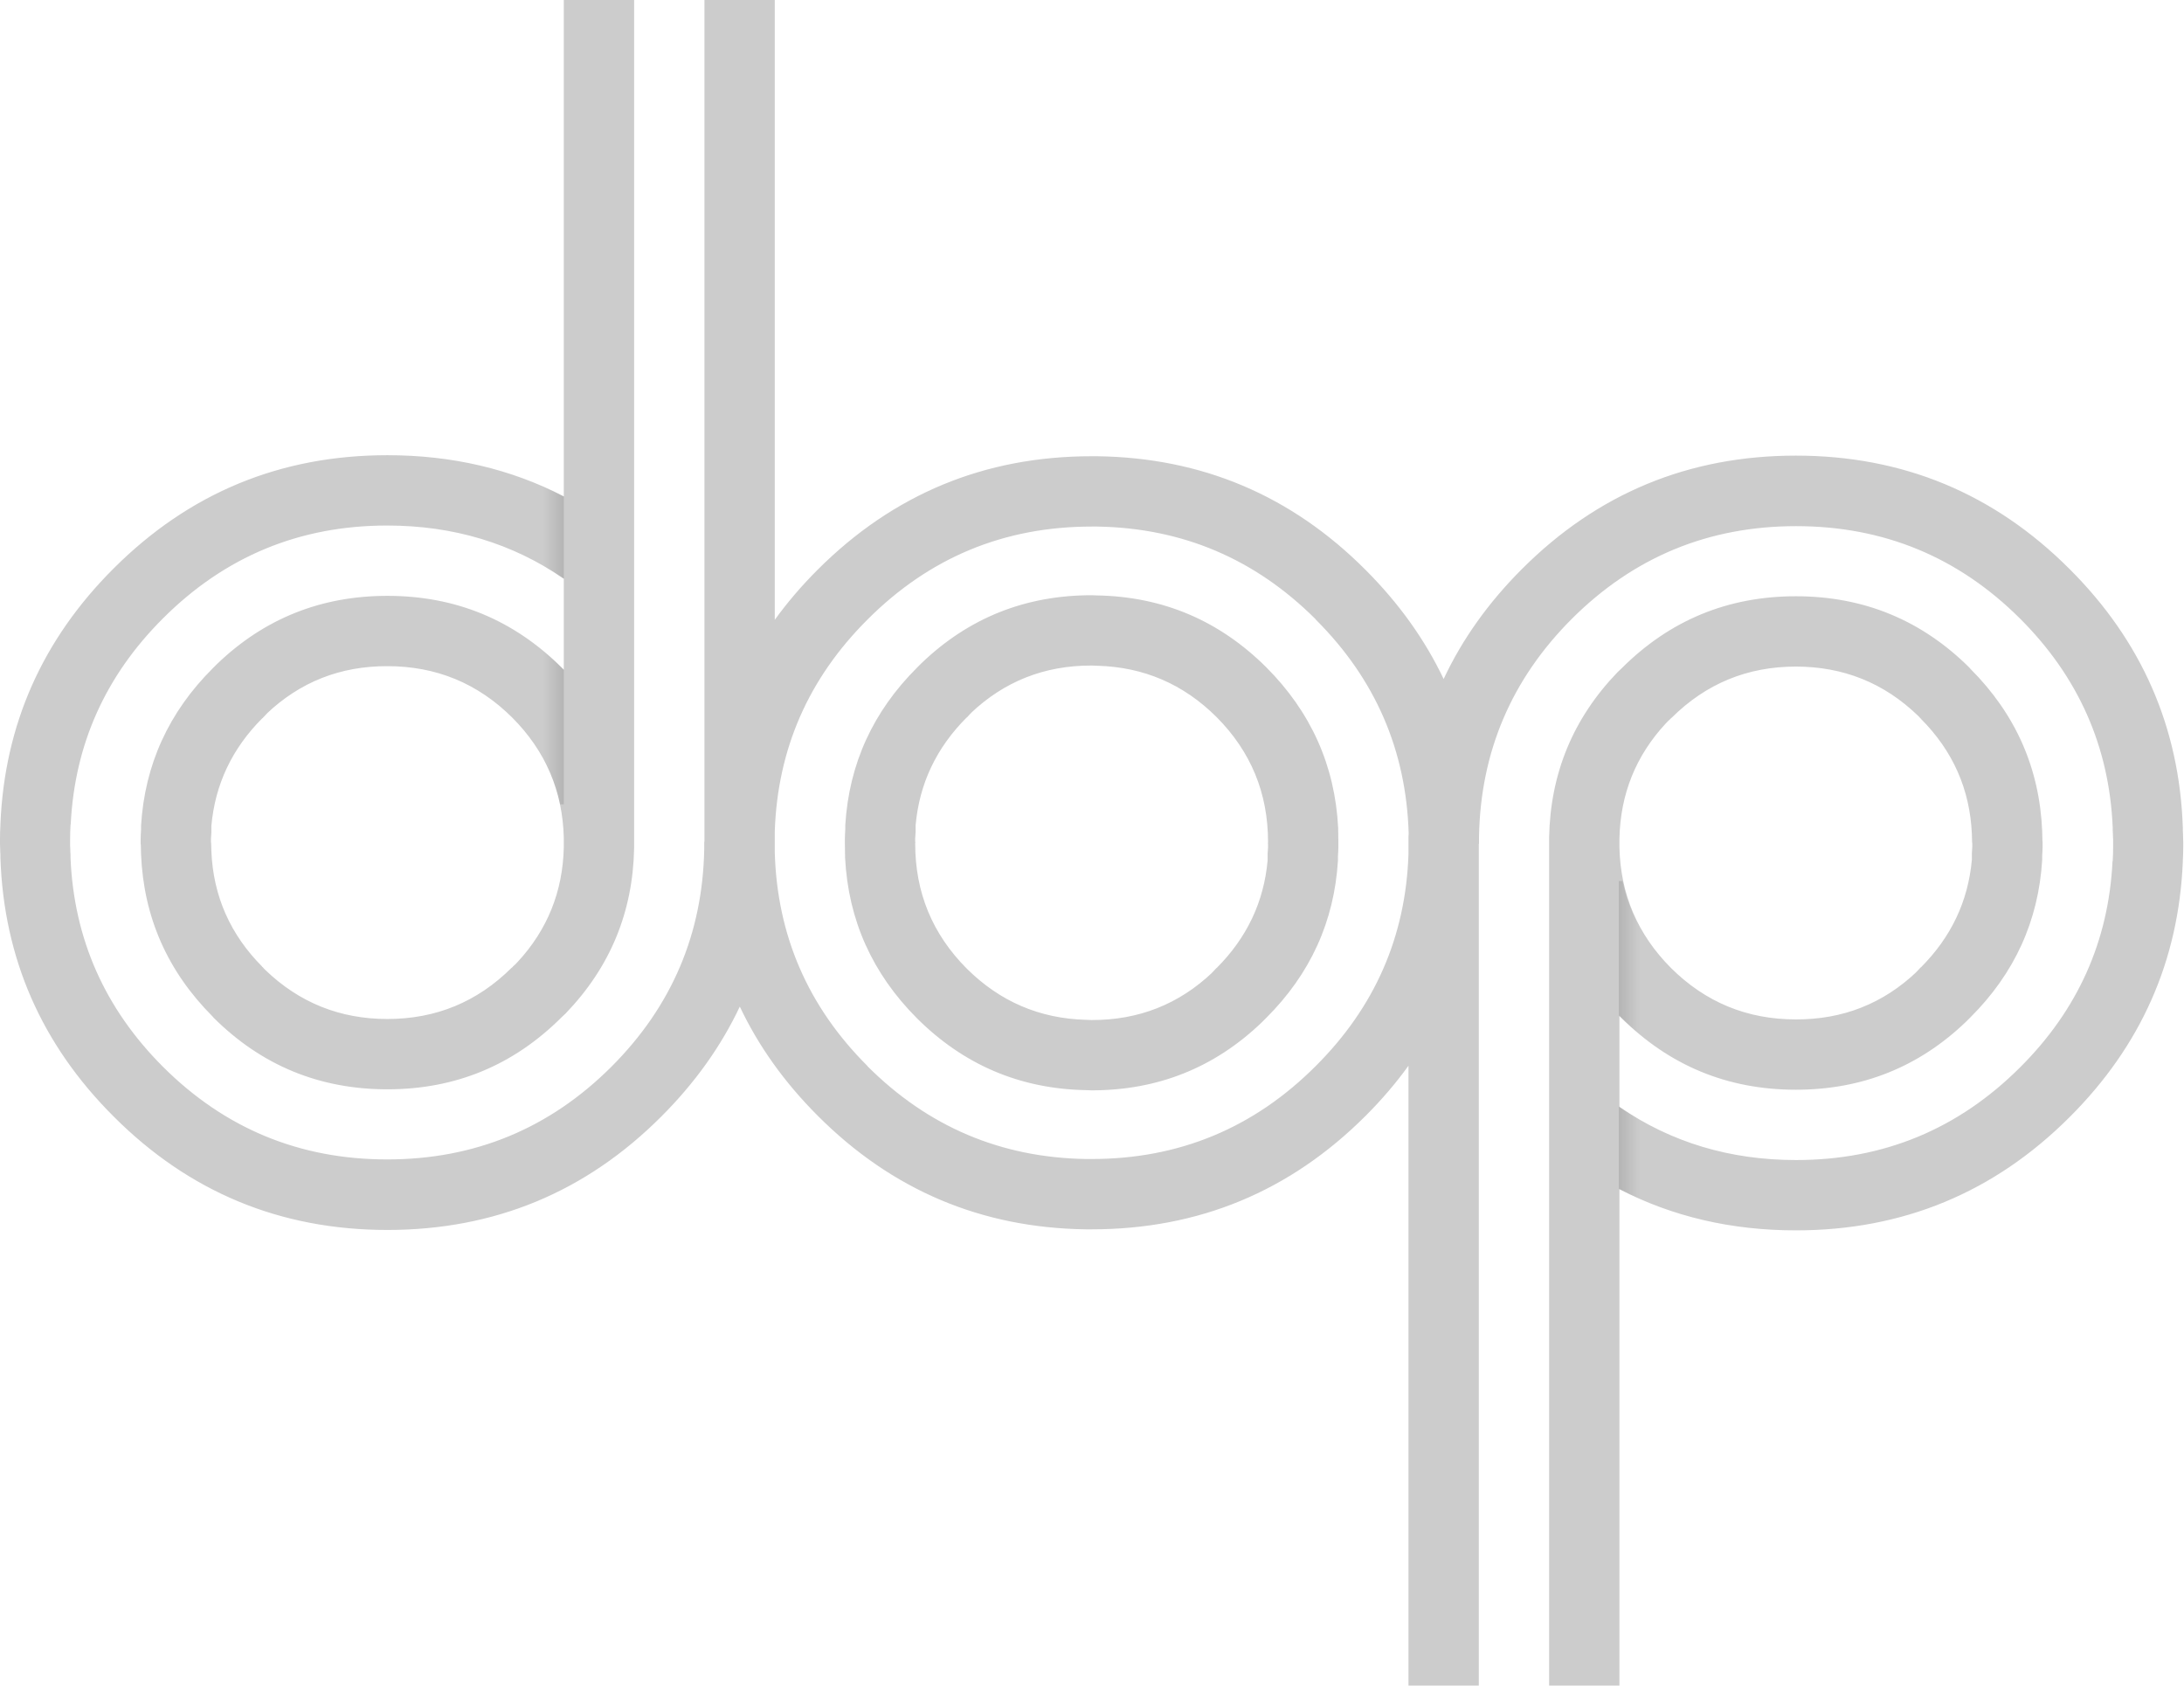 
<svg xmlns="http://www.w3.org/2000/svg" version="1.1" xmlns:xlink="http://www.w3.org/1999/xlink" preserveAspectRatio="none" x="0px" y="0px" width="500px" height="386px" viewBox="0 0 500 386">
<defs>
<linearGradient id="Gradient_1" gradientUnits="userSpaceOnUse" x1="-0.025" y1="69.4" x2="44.725" y2="69.4" spreadMethod="pad">
<stop  offset="0%" stop-color="#000000" stop-opacity="0.118"/>

<stop  offset="11.373%" stop-color="#000000" stop-opacity="0"/>
</linearGradient>

<linearGradient id="Gradient_2" gradientUnits="userSpaceOnUse" x1="-0.025" y1="25.15" x2="44.725" y2="25.15" spreadMethod="pad">
<stop  offset="0%" stop-color="#000000" stop-opacity="0.118"/>

<stop  offset="11.373%" stop-color="#000000" stop-opacity="0"/>
</linearGradient>

<g id="dop_0_Layer0_0_MEMBER_0_FILL">
<path fill="#CCCCCC" stroke="none" d="
M 391.1 162.45
Q 391.05 162.5 391 162.55 374.95 179.25 374.5 202.45 374.5 202.55 374.5 202.7 374.5 203.2 374.5 203.75
L 374.5 205.3
Q 374.5 306.4 374.5 407.5
L 391.5 407.5
Q 391.5 347.5 391.5 287.5 410.75 297.45 434.15 297.45 472.95 297.45 500.35 270.05 526.2 244.25 527.7 208.3 527.7 208.15 527.7 208.05 527.8 206.4 527.8 204.75 527.8 204.55 527.8 204.3 527.8 204.05 527.8 203.8 527.8 203.65 527.8 203.55 527.8 202.75 527.75 201.95 527.75 201.8 527.75 201.7 527.75 201.25 527.7 200.8 527.7 200.4 527.7 200.05 526.45 163.65 500.35 137.6 472.95 110.15 434.15 110.15 395.3 110.15 367.9 137.6 355.75 149.75 349 164.15 342.2 149.85 330.1 137.75 303.2 110.8 265.25 110.3 264.6 110.3 263.9 110.3 225.1 110.3 197.65 137.75 191.85 143.55 187.3 149.85 187.3 74.9 187.3 0
L 170.3 0
Q 170.3 47.15 170.3 94.3 170.3 121.95 170.3 149.6
L 170.3 180.5
Q 170.3 191.05 170.3 201.55
L 170.3 203.5 170.25 203.5
Q 170.25 203.6 170.25 203.7 170.25 203.75 170.25 203.8
L 170.25 204.8
Q 170.25 205 170.25 205.2 169.7 236 147.8 257.9 125.35 280.3 93.6 280.3 61.85 280.3 39.4 257.9 18.3 236.8 17.05 207.45 17.05 207.1 17.05 206.7 17 206.25 17 205.8 17 205.7 17 205.55 16.95 205.05 16.95 204.5 16.95 204.25 16.95 203.95 16.95 203.85 16.95 203.7 16.95 203.55 16.95 203.45 16.95 203.35 16.95 203.2 16.95 202.95 16.95 202.75 16.95 201.1 17.05 199.45 17.05 199.35 17.1 199.2 18.55 170.3 39.4 149.5 61.85 127.05 93.6 127.05 117.6 127.05 136.3 139.9 136.3 150.9 136.3 161.9 136.1 161.7 135.9 161.5 118.4 144.05 93.65 144.05 69.6 144.05 52.45 160.55 52.4 160.6 52.35 160.65 51.9 161.1 51.45 161.55 35.45 177.5 34.1 199.6
L 34.1 199.7
Q 34.1 199.75 34.1 199.8
L 34.1 199.85
Q 34.1 199.9 34.1 199.95 34.1 200 34.1 200.05 34.1 200.1 34.1 200.2 34.1 200.4 34.1 200.6 34.1 201.05 34.05 201.55
L 34.05 201.4
Q 34 202.1 34 202.8
L 34 202.95
Q 34 203.05 34 203.2 34 203.4 34 203.6
L 34 203.7
Q 34 203.8 34 203.9
L 34 203.95
Q 34 204.15 34.05 204.35 34.05 204.45 34.05 204.55 34.1 205.5 34.1 206.5
L 34.1 206.55
Q 35.05 229.35 51.4 245.75
L 51.45 245.85 51.45 245.8
Q 51.5 245.85 51.55 245.9
L 51.6 246
Q 69 263.35 93.65 263.35 118.35 263.35 135.8 245.9 136.25 245.45 136.7 245.05 136.75 245 136.8 244.95 152.85 228.25 153.3 205.05 153.3 204.95 153.3 204.8 153.3 204.3 153.3 203.75
L 153.3 202.2
Q 153.3 101.1 153.3 0
L 136.3 0
Q 136.3 60 136.3 120 117.05 110.05 93.65 110.05 54.85 110.05 27.45 137.45 1.6 163.25 0.1 199.2 0.1 199.35 0.1 199.45 0 201.1 0 202.75 0 202.95 0 203.2 0 203.45 0 203.7 0 203.85 0 203.95 0 204.75 0.05 205.55 0.05 205.7 0.05 205.8 0.05 206.25 0.1 206.7 0.1 207.1 0.1 207.45 1.35 243.85 27.45 269.9 54.85 297.35 93.65 297.35 132.5 297.35 159.9 269.9 172.05 257.75 178.85 243.35 185.6 257.65 197.7 269.75 224.6 296.7 262.55 297.2 263.2 297.2 263.9 297.2 302.7 297.2 330.15 269.75 335.95 263.95 340.5 257.65 340.5 332.6 340.5 407.5
L 357.5 407.5
Q 357.5 360.35 357.5 313.2 357.5 285.55 357.5 257.9
L 357.5 227
Q 357.5 216.45 357.5 205.95
L 357.5 204 357.55 204
Q 357.55 203.9 357.55 203.8 357.55 203.75 357.55 203.7
L 357.55 202.7
Q 357.55 202.5 357.55 202.3 358.1 171.5 380 149.6 402.45 127.2 434.2 127.2 465.95 127.2 488.4 149.6 509.5 170.7 510.75 200.05 510.75 200.4 510.75 200.8 510.8 201.25 510.8 201.7 510.8 201.8 510.8 201.95 510.85 202.45 510.85 203 510.85 203.25 510.85 203.55 510.85 203.65 510.85 203.8 510.85 203.95 510.85 204.05 510.85 204.15 510.85 204.3 510.85 204.55 510.85 204.75 510.85 206.4 510.75 208.05 510.75 208.15 510.7 208.3 509.25 237.2 488.4 258 465.95 280.45 434.2 280.45 410.2 280.45 391.5 267.6 391.5 256.6 391.5 245.6 391.7 245.8 391.9 246 409.4 263.45 434.15 263.45 458.2 263.45 475.35 246.95 475.4 246.9 475.45 246.85 475.9 246.4 476.35 245.95 492.35 230 493.7 207.9
L 493.7 207.8
Q 493.7 207.75 493.7 207.7
L 493.7 207.65
Q 493.7 207.6 493.7 207.55 493.7 207.5 493.7 207.45 493.7 207.4 493.7 207.3 493.7 207.1 493.7 206.9 493.7 206.45 493.75 205.95
L 493.75 206.1
Q 493.8 205.4 493.8 204.7
L 493.8 204.55
Q 493.8 204.45 493.8 204.3 493.8 204.1 493.8 203.9
L 493.8 203.8
Q 493.8 203.7 493.8 203.6
L 493.8 203.55
Q 493.8 203.35 493.75 203.15 493.75 203.05 493.75 202.95 493.7 202 493.7 201
L 493.7 200.95
Q 492.75 178.15 476.4 161.75
L 476.35 161.65 476.35 161.7
Q 476.3 161.65 476.25 161.6
L 476.2 161.5
Q 458.8 144.15 434.15 144.15 409.45 144.15 392 161.6 391.55 162.05 391.1 162.45
M 403.35 174.25
Q 403.7 173.95 404.05 173.55
L 404.1 173.55
Q 416.55 161.15 434.15 161.15 451.35 161.15 463.65 173 463.85 173.2 464.05 173.4 464.15 173.55 464.25 173.65
L 464.3 173.7 464.35 173.7 464.45 173.8 464.4 173.8
Q 476 185.45 476.7 201.65 476.7 202.5 476.75 203.4 476.75 203.5 476.75 203.6 476.8 203.75 476.8 203.9 476.8 203.95 476.8 204 476.8 204.15 476.8 204.3 476.8 204.45 476.8 204.55
L 476.8 204.7
Q 476.75 205.5 476.7 206.25 476.7 206.4 476.7 206.55 476.7 206.6 476.7 206.65 476.7 206.75 476.7 206.85
L 476.7 207.1
Q 476.7 207.15 476.7 207.2
L 476.7 207.4
Q 476.7 207.5 476.7 207.55
L 476.7 207.85
Q 475.35 222.9 464.35 233.9
L 464.35 233.85
Q 464 234.25 463.65 234.6 463.6 234.65 463.55 234.7 463.5 234.8 463.4 234.85
L 463.3 234.95
Q 463.3 235 463.25 235 463.2 235.05 463.15 235.1
L 463.4 234.9
Q 451.2 246.5 434.15 246.45 416.45 246.45 403.95 234 391.9 221.9 391.5 204.9
L 391.5 203.75
Q 391.5 203.2 391.5 202.7 391.85 186.6 402.7 174.9 402.75 174.85 402.8 174.8 402.9 174.7 403 174.6
L 403.05 174.55
Q 403.1 174.55 403.1 174.5
L 403.1 174.45
Q 403.25 174.35 403.35 174.25
M 340.5 203.75
L 340.5 205.7
Q 340.5 206.1 340.5 206.5 339.5 236.35 318.1 257.7 295.65 280.2 263.9 280.2 263.2 280.2 262.55 280.2 231.65 279.7 209.7 257.75
L 209.7 257.7
Q 188.15 236.2 187.3 206.05 187.3 205.6 187.3 205.2 187.3 205 187.3 204.8 187.3 204.3 187.3 203.75
L 187.3 201.8
Q 187.3 201.4 187.3 201 188.3 171.15 209.7 149.8 232.15 127.3 263.9 127.3 264.6 127.3 265.25 127.3 296.15 127.8 318.1 149.75
L 318.1 149.8
Q 339.65 171.3 340.55 201.5 340.5 201.9 340.5 202.3 340.5 202.5 340.5 202.7 340.5 203.2 340.5 203.75
M 64.15 172.9
Q 64.2 172.85 64.25 172.8 64.3 172.7 64.4 172.65
L 64.5 172.55
Q 64.5 172.5 64.55 172.5 64.6 172.45 64.65 172.4
L 64.4 172.6
Q 76.6 161 93.65 161.05 111.35 161.05 123.85 173.5 135.9 185.6 136.3 202.6
L 136.3 203.75
Q 136.3 204.3 136.3 204.8 135.95 220.9 125.1 232.6 125.05 232.65 125 232.7 124.9 232.8 124.8 232.9
L 124.75 232.95
Q 124.7 232.95 124.7 233
L 124.7 233.05
Q 124.55 233.15 124.45 233.25 124.1 233.55 123.75 233.95
L 123.7 233.95
Q 111.25 246.35 93.65 246.35 76.45 246.35 64.15 234.5 63.95 234.3 63.75 234.1 63.65 233.95 63.55 233.85
L 63.5 233.8 63.45 233.8 63.35 233.7 63.4 233.7
Q 51.8 222.05 51.1 205.85 51.1 205 51.05 204.1 51.05 204 51.05 203.9 51 203.75 51 203.6 51 203.55 51 203.5 51 203.35 51 203.2 51 203.05 51 202.95
L 51 202.8
Q 51.05 202 51.1 201.25 51.1 201.1 51.1 200.95 51.1 200.9 51.1 200.85 51.1 200.75 51.1 200.65
L 51.1 200.4
Q 51.1 200.35 51.1 200.3
L 51.1 200.1
Q 51.1 200 51.1 199.95
L 51.1 199.65
Q 52.45 184.6 63.45 173.6
L 63.45 173.65
Q 63.8 173.25 64.15 172.9
M 222.6 160.5
Q 222.15 160.95 221.7 161.4 205.7 177.35 204.35 199.45
L 204.35 199.55
Q 204.35 199.6 204.35 199.65
L 204.35 199.7
Q 204.35 199.75 204.35 199.8 204.35 199.85 204.35 199.9 204.35 199.95 204.35 200.05 204.35 200.25 204.35 200.45 204.35 200.9 204.3 201.4
L 204.3 201.25
Q 204.25 201.95 204.25 202.65
L 204.25 202.8
Q 204.25 202.9 204.25 203.05 204.25 203.25 204.25 203.45
L 204.25 203.55
Q 204.25 203.65 204.25 203.75 204.25 203.85 204.25 203.95 204.25 205.65 204.3 207.35 205.45 229.9 221.65 246.15 238.65 263.1 262.55 263.55 263.2 263.6 263.9 263.6 287.95 263.6 305.1 247.1 305.15 247.05 305.2 247 305.65 246.55 306.1 246.1 322.1 230.15 323.45 208.05
L 323.45 207.95
Q 323.45 207.9 323.45 207.85
L 323.45 207.8
Q 323.45 207.75 323.45 207.7 323.45 207.65 323.45 207.6 323.45 207.55 323.45 207.45 323.45 207.25 323.45 207.05 323.45 206.6 323.5 206.1
L 323.5 206.25
Q 323.55 205.55 323.55 204.85
L 323.55 204.7
Q 323.55 204.6 323.55 204.45 323.55 204.25 323.55 204.05
L 323.55 203.95
Q 323.55 203.85 323.55 203.75 323.55 203.65 323.55 203.55 323.55 201.85 323.5 200.15 322.35 177.6 306.15 161.35 289.15 144.4 265.25 143.95 264.6 143.9 263.9 143.9 239.85 143.9 222.7 160.4 222.65 160.45 222.6 160.5
M 234.4 172.75
Q 234.45 172.7 234.5 172.65 234.55 172.55 234.65 172.5
L 234.75 172.4
Q 234.75 172.35 234.8 172.35 234.85 172.3 234.9 172.25
L 234.65 172.45
Q 246.85 160.85 263.9 160.9 264.6 160.9 265.25 160.95 282.1 161.4 294.1 173.35 306.55 185.85 306.55 203.55 306.55 203.65 306.55 203.75
L 306.5 203.75
Q 306.55 203.9 306.55 204.05 306.55 204.1 306.55 204.15 306.55 204.3 306.55 204.45 306.55 204.6 306.55 204.7
L 306.55 204.85
Q 306.5 205.65 306.45 206.4 306.45 206.55 306.45 206.7 306.45 206.75 306.45 206.8 306.45 206.9 306.45 207
L 306.45 207.25
Q 306.45 207.3 306.45 207.35
L 306.45 207.55
Q 306.45 207.65 306.45 207.7
L 306.45 208
Q 305.1 223.05 294.1 234.05
L 294.1 234
Q 293.75 234.4 293.4 234.75 293.35 234.8 293.3 234.85 293.25 234.95 293.15 235
L 293.05 235.1
Q 293.05 235.15 293 235.15 292.95 235.2 292.9 235.25
L 293.15 235.05
Q 280.95 246.65 263.9 246.6 263.2 246.6 262.55 246.55 245.7 246.1 233.7 234.15 221.25 221.65 221.25 203.95 221.25 203.85 221.25 203.75
L 221.3 203.75
Q 221.25 203.6 221.25 203.45 221.25 203.4 221.25 203.35 221.25 203.2 221.25 203.05 221.25 202.9 221.25 202.8
L 221.25 202.65
Q 221.3 201.85 221.35 201.1 221.35 200.95 221.35 200.8 221.35 200.75 221.35 200.7 221.35 200.6 221.35 200.5
L 221.35 200.25
Q 221.35 200.2 221.35 200.15
L 221.35 199.95
Q 221.35 199.85 221.35 199.8
L 221.35 199.5
Q 222.7 184.45 233.7 173.45
L 233.7 173.5
Q 234.05 173.1 234.4 172.75 Z"/>
</g>

<g id="shadow_0_Layer0_0_FILL">
<path fill="url(#Gradient_1)" stroke="none" d="
M 13.2 61.7
Q 6.3 58.8 0 54.5
L 0 74.4
Q 6.4 77.7 13.2 79.9
L 13.2 61.7 Z"/>

<path fill="url(#Gradient_2)" stroke="none" d="
M 12.4 20.85
Q 3.4 11.8 0.9 0
L 0 0 0 32.5
Q 0.2 32.7 0.35 32.85 6.35 38.85 13.2 42.8
L 13.2 21.65
Q 12.8 21.25 12.4 20.85 Z"/>
</g>
</defs>

<g transform="matrix( 0.947, 0, 0, 0.947, 0,0) ">
<g transform="matrix( 1, 0, 0, 1, 0,0) ">
<use xlink:href="#dop_0_Layer0_0_MEMBER_0_FILL"/>
</g>

<g transform="matrix( 1, 0, 0, 1, 391.35,213) ">
<g transform="matrix( 1, 0, 0, 1, 0,0) ">
<use xlink:href="#shadow_0_Layer0_0_FILL"/>
</g>
</g>

<g transform="matrix( -1, 0, 0, -1, 136.3,194.45) ">
<g transform="matrix( 1, 0, 0, 1, 0,0) ">
<use xlink:href="#shadow_0_Layer0_0_FILL"/>
</g>
</g>
</g>
</svg>
